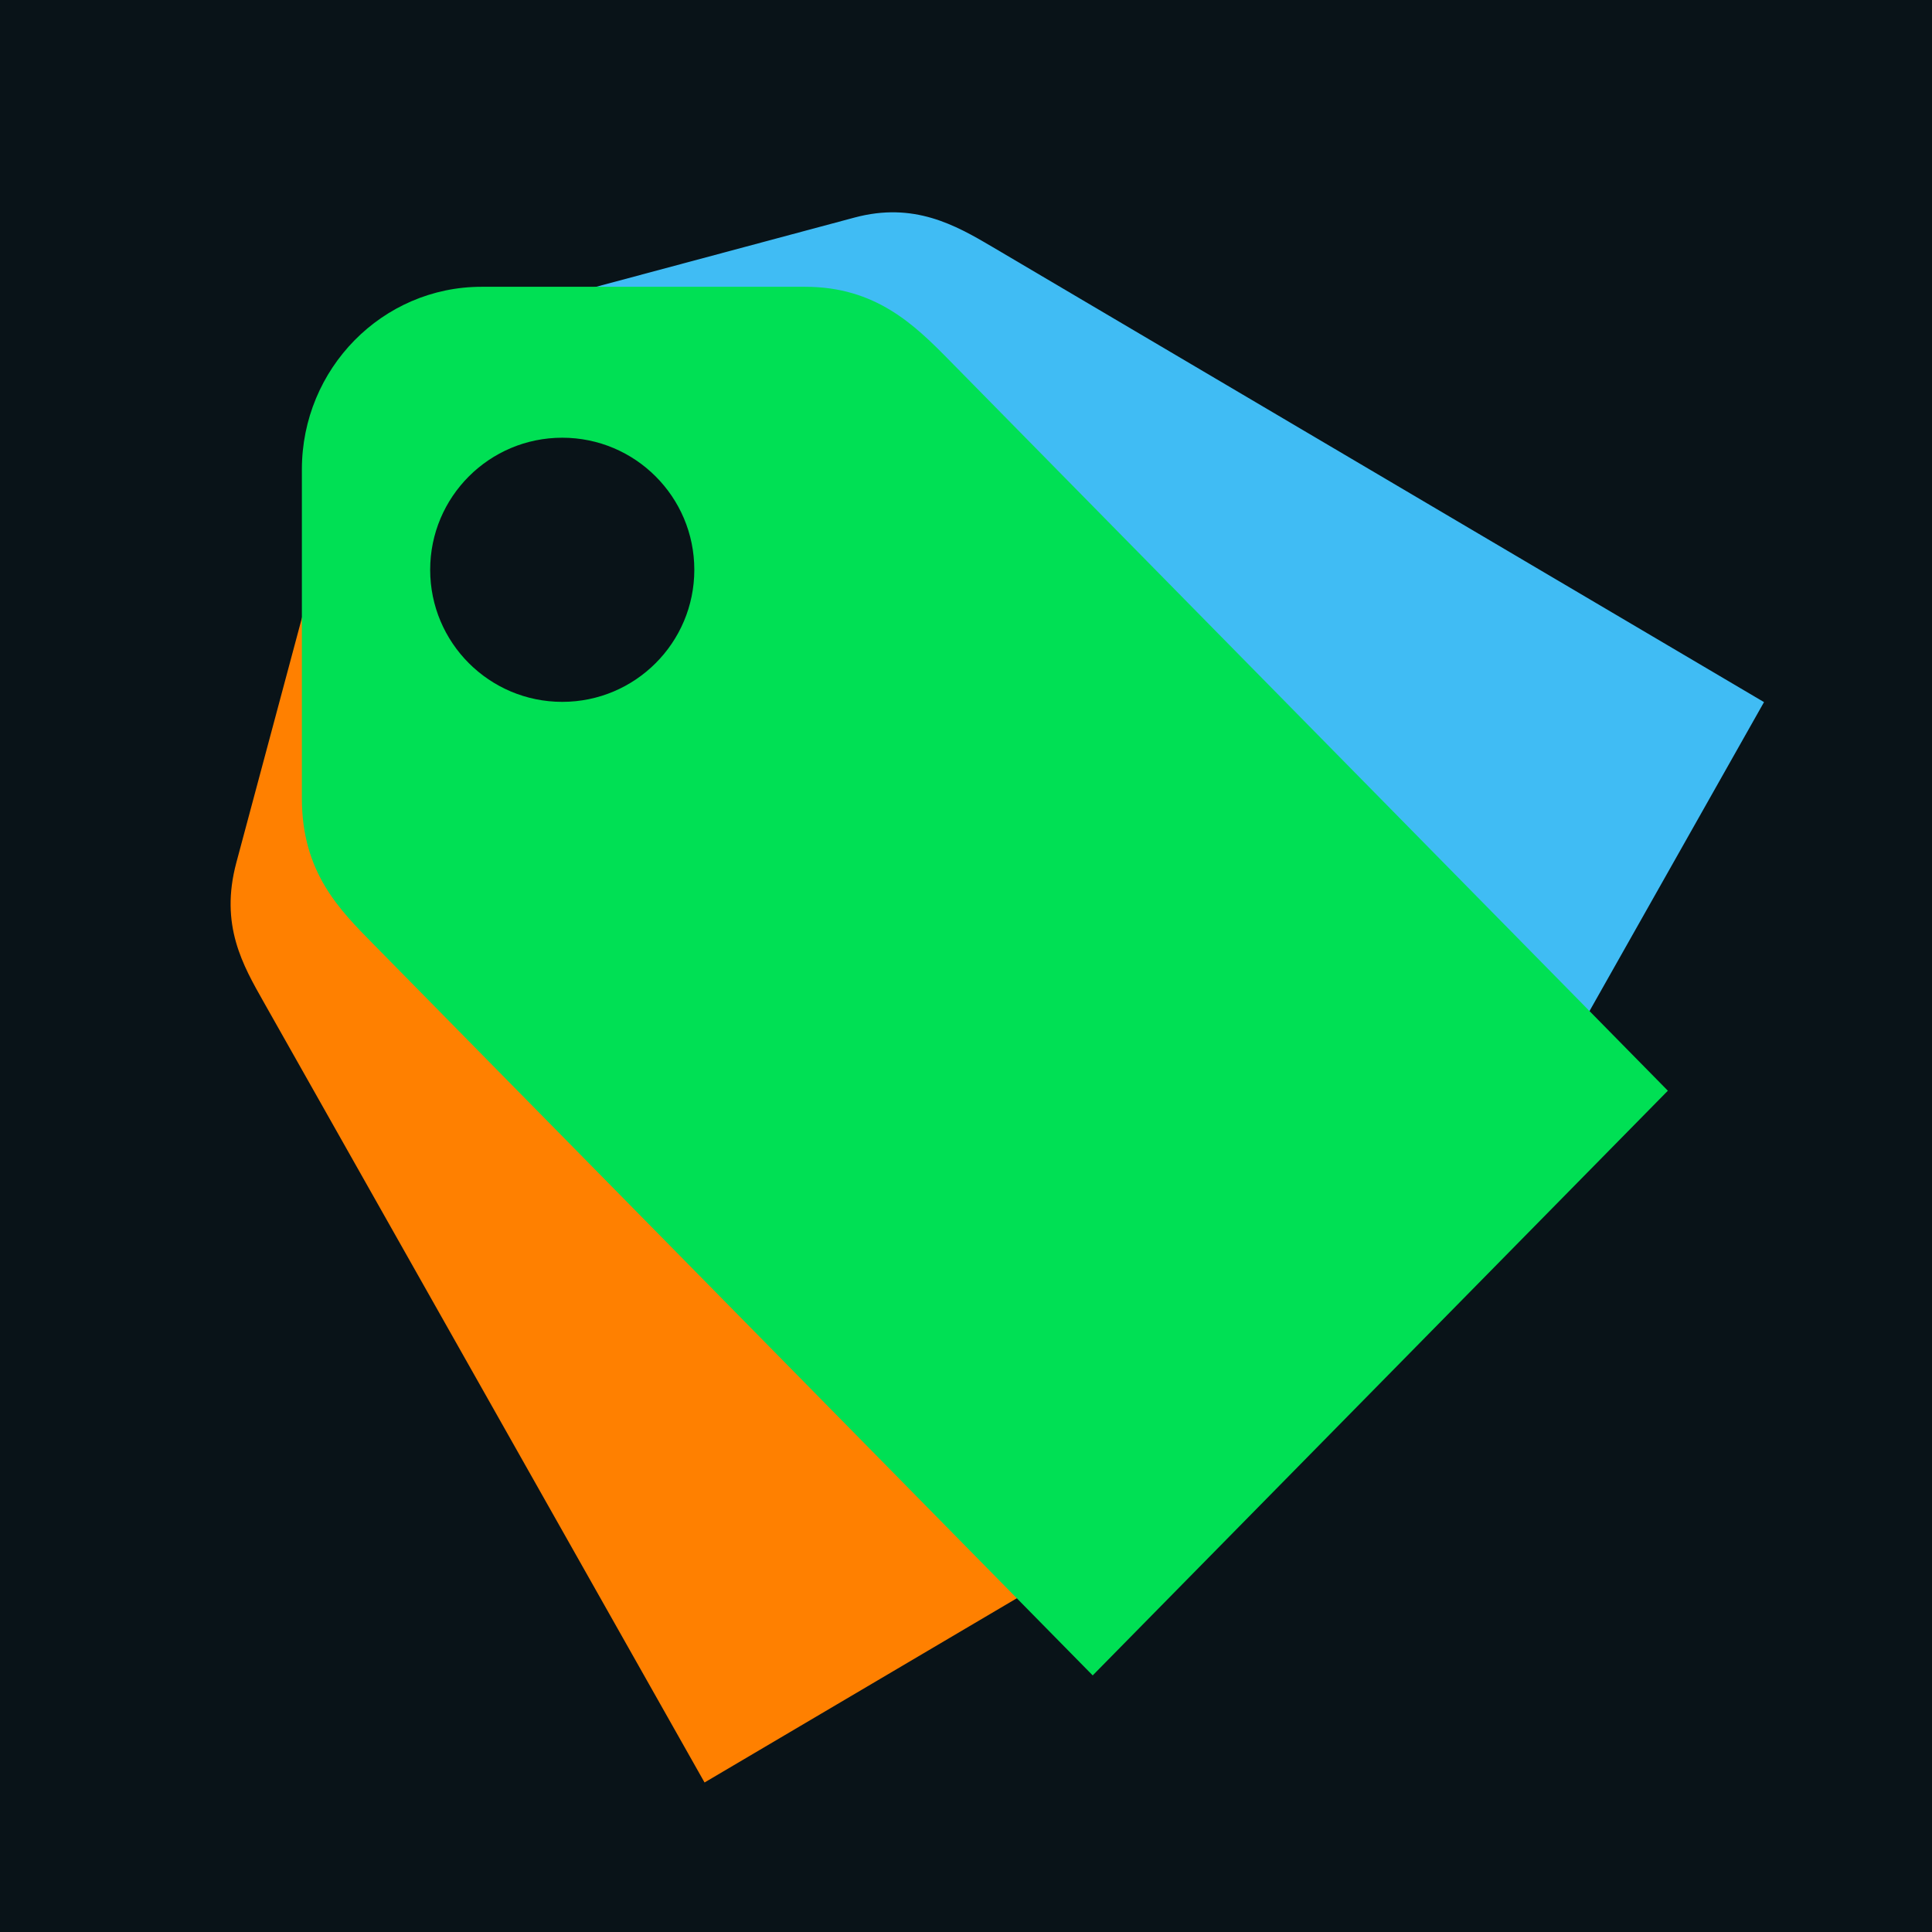 <svg width="256" height="256" viewBox="0 0 256 256" fill="none" xmlns="http://www.w3.org/2000/svg">
<rect width="256" height="256" fill="#091318"/>
<path fill-rule="evenodd" clip-rule="evenodd" d="M41.187 77.462L31.318 114.295C29.092 122.602 32.19 127.907 34.964 132.817L93.357 236.189L175.161 187.928L116.769 84.555C113.966 79.594 110.769 74.175 102.897 72.066L66.751 62.381C55.666 59.411 44.214 66.167 41.187 77.462ZM58.527 93.074C59.254 90.361 61.009 88.042 63.406 86.628C65.803 85.213 68.646 84.82 71.309 85.533C73.972 86.247 76.237 88.009 77.605 90.432C78.974 92.856 79.335 95.742 78.608 98.455C77.881 101.168 76.126 103.487 73.728 104.902C71.331 106.316 68.489 106.709 65.826 105.996C63.163 105.282 60.898 103.52 59.529 101.097C58.16 98.674 57.8 95.788 58.527 93.074Z" fill="#FF8000"/>
<path fill-rule="evenodd" clip-rule="evenodd" d="M62.483 64.356L72.352 101.188C74.578 109.496 79.914 112.54 84.771 115.406L187.027 175.732L233.741 93.034L131.485 32.708C126.577 29.812 121.099 26.718 113.227 28.827L77.081 38.513C65.996 41.483 59.456 53.061 62.483 64.356ZM85.305 69.206C84.578 66.493 84.939 63.607 86.308 61.184C87.677 58.761 89.942 56.998 92.605 56.285C95.267 55.571 98.11 55.965 100.507 57.379C102.904 58.793 104.659 61.112 105.386 63.826C106.114 66.539 105.753 69.425 104.384 71.848C103.015 74.271 100.75 76.034 98.087 76.747C95.424 77.461 92.582 77.067 90.185 75.653C87.788 74.239 86.032 71.92 85.305 69.206Z" fill="#40BCF4"/>
<path fill-rule="evenodd" clip-rule="evenodd" d="M40 62.211V105.789C40 115.619 45.001 120.558 49.526 125.158L144.789 222L221 144.526L125.737 47.684C121.164 43.036 116.02 38 106.684 38H63.816C50.669 38 40 48.846 40 62.211ZM63.816 74.316C63.816 71.105 65.07 68.026 67.304 65.756C69.537 63.486 72.566 62.211 75.724 62.211C78.882 62.211 81.911 63.486 84.144 65.756C86.377 68.026 87.632 71.105 87.632 74.316C87.632 77.526 86.377 80.605 84.144 82.876C81.911 85.146 78.882 86.421 75.724 86.421C72.566 86.421 69.537 85.146 67.304 82.876C65.07 80.605 63.816 77.526 63.816 74.316Z" fill="#00E054"/>
<path d="M74.5 93C84.165 93 92 85.165 92 75.5C92 65.835 84.165 58 74.5 58C64.835 58 57 65.835 57 75.5C57 85.165 64.835 93 74.5 93Z" fill="#091318"/>
</svg>
